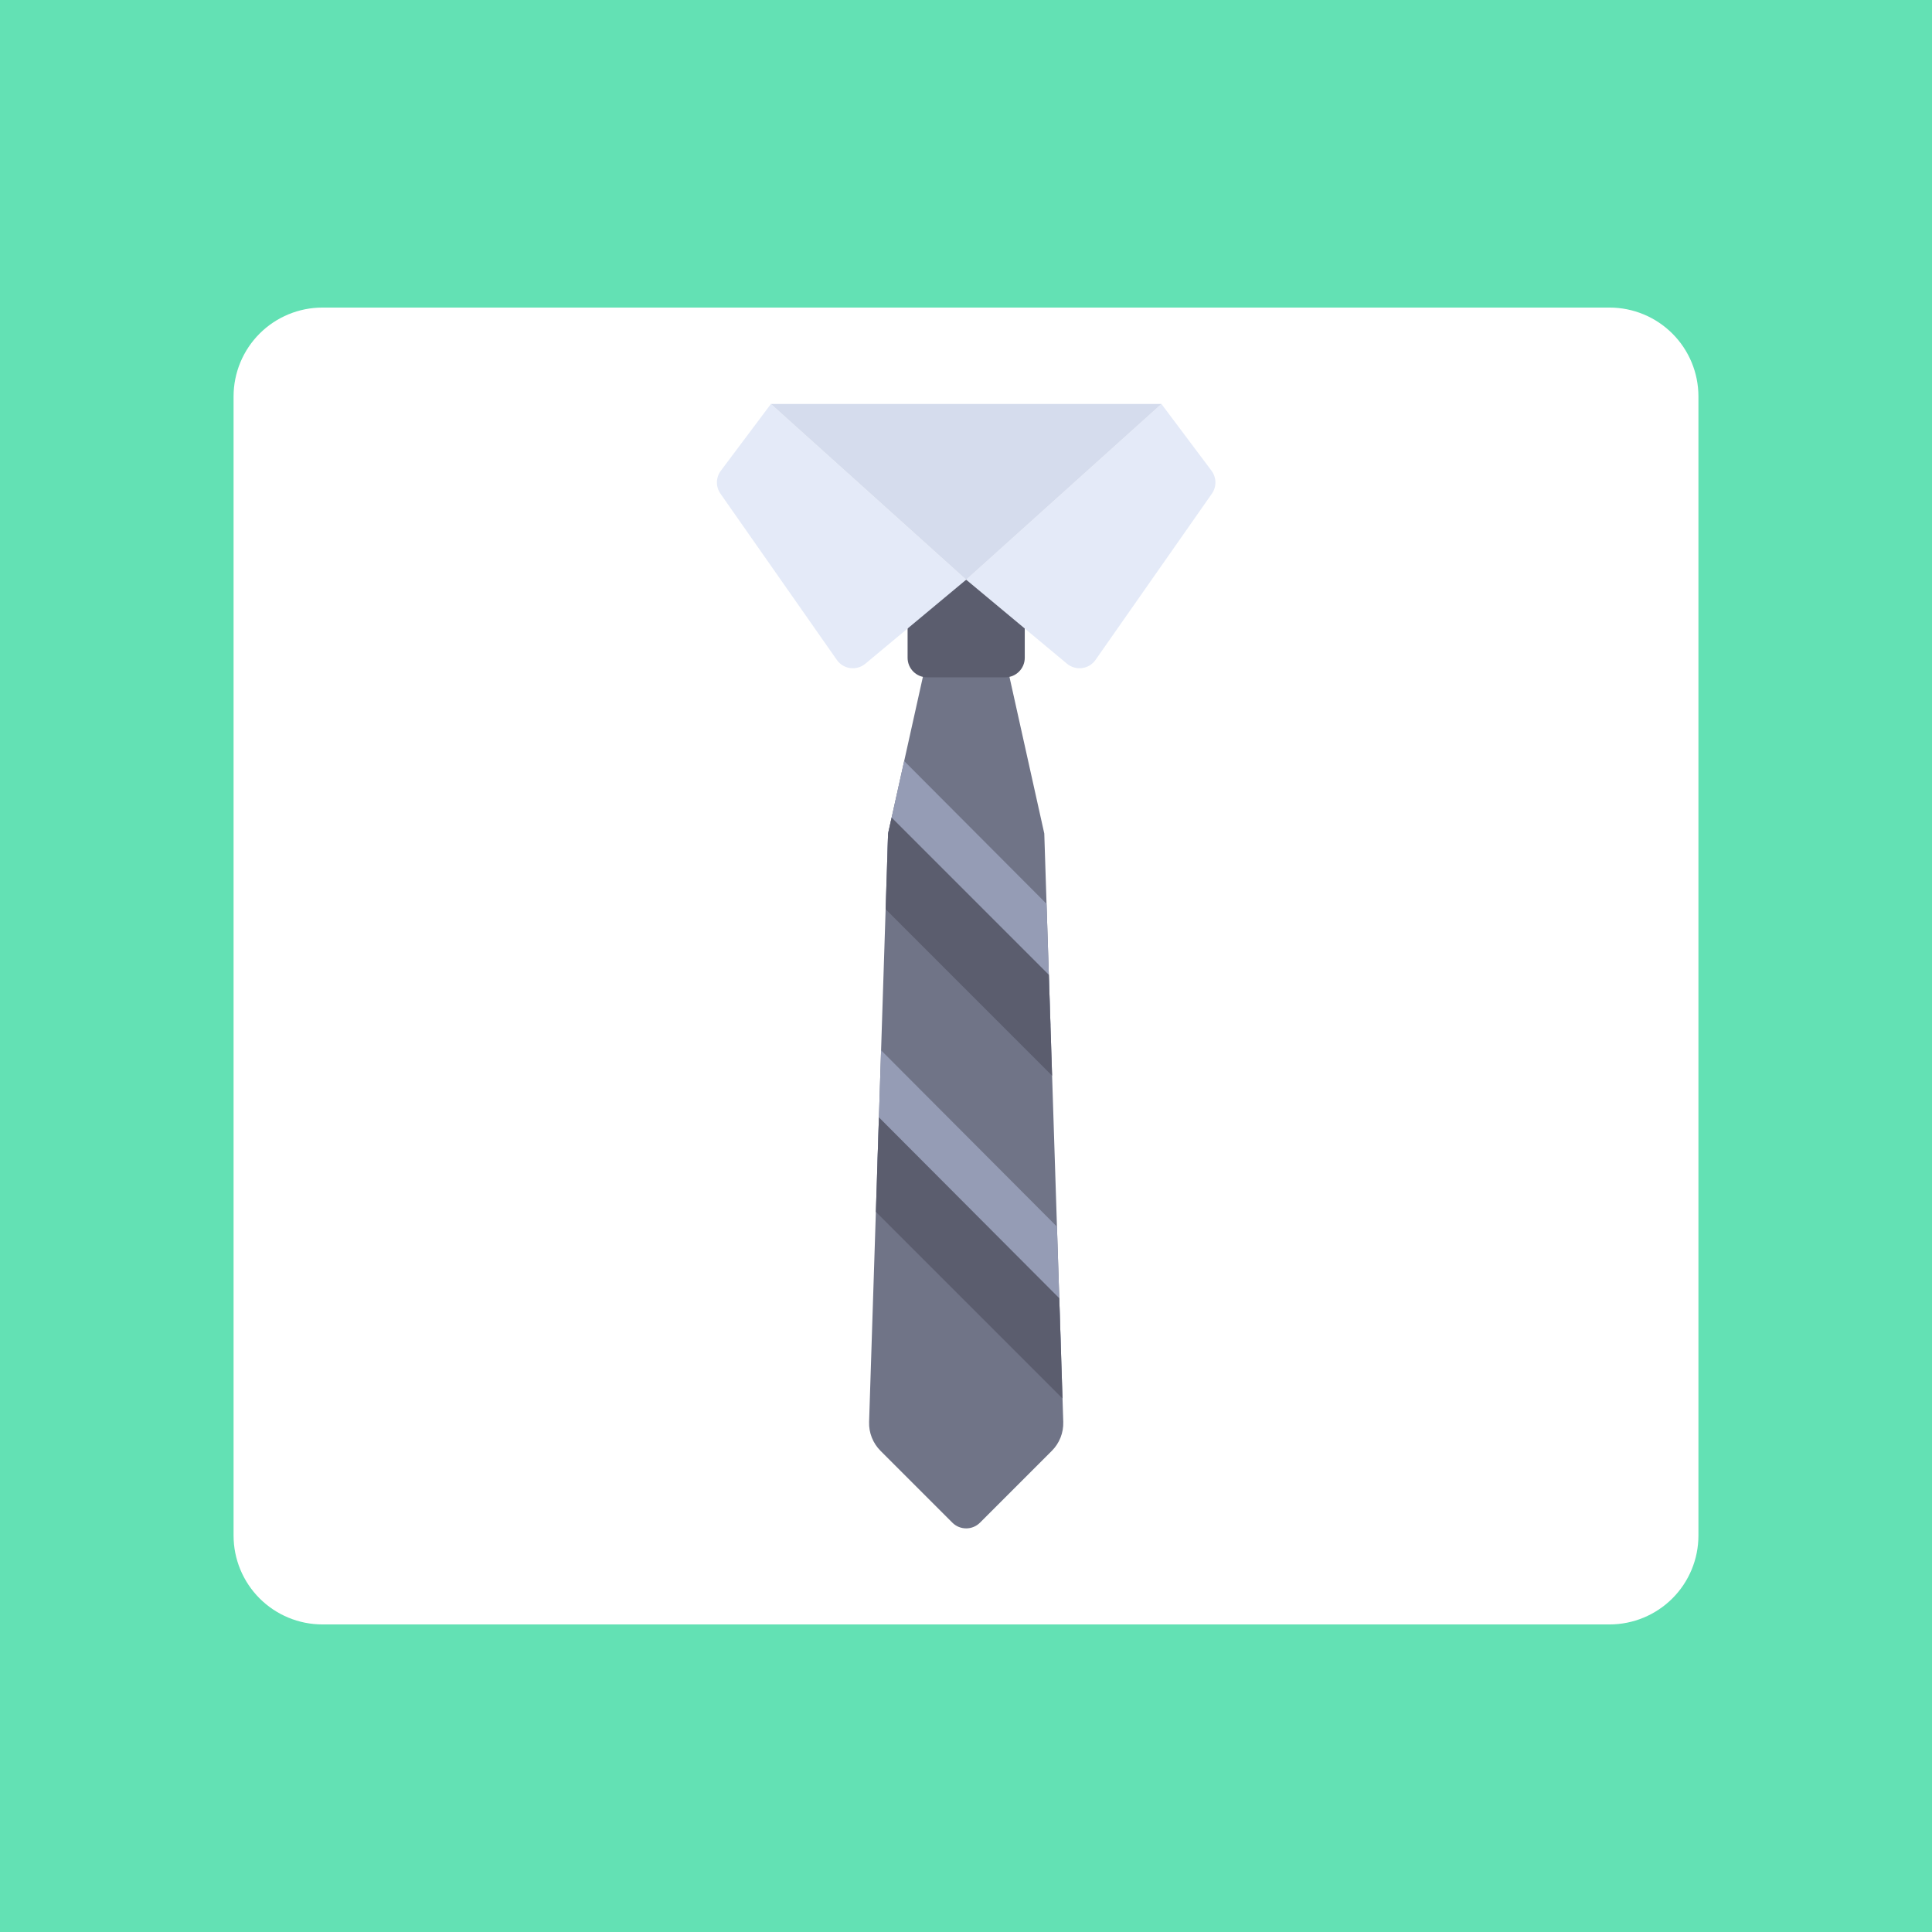 <svg xmlns="http://www.w3.org/2000/svg" xmlns:xlink="http://www.w3.org/1999/xlink" width="500" zoomAndPan="magnify" viewBox="0 0 375 375" height="500" preserveAspectRatio="xMidYMid meet" version="1.0"><defs><clipPath id="c65b61a801"><path d="M 45.336 59.699 L 329.664 59.699 L 329.664 315.301 L 45.336 315.301 Z M 45.336 59.699 " clip-rule="nonzero"/></clipPath><clipPath id="0b02b7be62"><path d="M 62.586 59.699 L 312.414 59.699 C 316.988 59.699 321.379 61.52 324.613 64.754 C 327.848 67.988 329.664 72.375 329.664 76.949 L 329.664 298.051 C 329.664 302.625 327.848 307.012 324.613 310.246 C 321.379 313.48 316.988 315.301 312.414 315.301 L 62.586 315.301 C 58.012 315.301 53.621 313.48 50.387 310.246 C 47.152 307.012 45.336 302.625 45.336 298.051 L 45.336 76.949 C 45.336 72.375 47.152 67.988 50.387 64.754 C 53.621 61.52 58.012 59.699 62.586 59.699 " clip-rule="nonzero"/></clipPath><clipPath id="718a66837f"><path d="M 168 127 L 207 127 L 207 296.66 L 168 296.66 Z M 168 127 " clip-rule="nonzero"/></clipPath><clipPath id="dfa2c540c2"><path d="M 139 78.41 L 188 78.41 L 188 130 L 139 130 Z M 139 78.41 " clip-rule="nonzero"/></clipPath><clipPath id="c13c38b00d"><path d="M 187 78.41 L 236 78.41 L 236 130 L 187 130 Z M 187 78.41 " clip-rule="nonzero"/></clipPath><clipPath id="e08ac2d3ab"><path d="M 149 78.41 L 226 78.41 L 226 113 L 149 113 Z M 149 78.41 " clip-rule="nonzero"/></clipPath></defs><rect x="-37.5" width="450" fill="#ffffff" y="-37.5" height="450" fill-opacity="1"/><rect x="-37.5" width="450" fill="#ffffff" y="-37.5" height="450" fill-opacity="1"/><rect x="-37.5" width="450" fill="#63e1b4" y="-37.5" height="450" fill-opacity="1"/><g clip-path="url(#c65b61a801)"><g clip-path="url(#0b02b7be62)"><path fill="#ffffff" d="M 45.336 59.699 L 329.664 59.699 L 329.664 315.301 L 45.336 315.301 Z M 45.336 59.699 " fill-opacity="1" fill-rule="nonzero"/></g></g><g clip-path="url(#718a66837f)"><path fill="#707487" d="M 202.695 161.789 L 195.113 127.68 L 179.953 127.68 L 172.375 161.789 L 168.691 275.996 C 168.621 278.09 169.426 280.117 170.906 281.602 L 184.855 295.551 C 186.336 297.027 188.734 297.027 190.215 295.551 L 204.164 281.602 C 205.645 280.121 206.445 278.09 206.379 275.996 Z M 202.695 161.789 " fill-opacity="1" fill-rule="nonzero"/></g><path fill="#959cb5" d="M 170.301 226.098 L 205.918 261.715 L 205.156 238.098 L 171.016 203.855 Z M 170.301 226.098 " fill-opacity="1" fill-rule="nonzero"/><path fill="#5b5d6e" d="M 195.113 131.469 L 179.953 131.469 C 177.863 131.469 176.164 129.773 176.164 127.68 L 176.164 112.52 L 198.906 112.52 L 198.906 127.68 C 198.902 129.773 197.207 131.469 195.113 131.469 Z M 195.113 131.469 " fill-opacity="1" fill-rule="nonzero"/><g clip-path="url(#dfa2c540c2)"><path fill="#e4eaf8" d="M 149.633 78.41 L 187.535 112.52 L 167.961 128.828 C 166.258 130.25 163.703 129.91 162.43 128.09 L 139.84 95.82 C 138.902 94.477 138.93 92.684 139.914 91.371 Z M 149.633 78.41 " fill-opacity="1" fill-rule="nonzero"/></g><g clip-path="url(#c13c38b00d)"><path fill="#e4eaf8" d="M 225.434 78.41 L 187.535 112.52 L 207.105 128.828 C 208.812 130.25 211.367 129.91 212.637 128.09 L 235.227 95.82 C 236.168 94.477 236.137 92.684 235.156 91.371 Z M 225.434 78.41 " fill-opacity="1" fill-rule="nonzero"/></g><g clip-path="url(#e08ac2d3ab)"><path fill="#d5dced" d="M 225.434 78.41 L 149.633 78.41 L 187.535 112.52 Z M 225.434 78.41 " fill-opacity="1" fill-rule="nonzero"/></g><path fill="#5b5d6e" d="M 170.004 235.219 L 206.23 271.445 L 205.605 251.984 L 170.598 216.875 Z M 170.004 235.219 " fill-opacity="1" fill-rule="nonzero"/><path fill="#959cb5" d="M 203.898 199.055 L 203.133 175.43 L 175.504 147.715 L 172.375 161.789 L 172.195 167.352 Z M 203.898 199.055 " fill-opacity="1" fill-rule="nonzero"/><path fill="#5b5d6e" d="M 204.211 208.789 L 203.578 189.203 L 173.062 158.688 L 172.375 161.789 L 171.902 176.477 Z M 204.211 208.789 " fill-opacity="1" fill-rule="nonzero"/></svg>